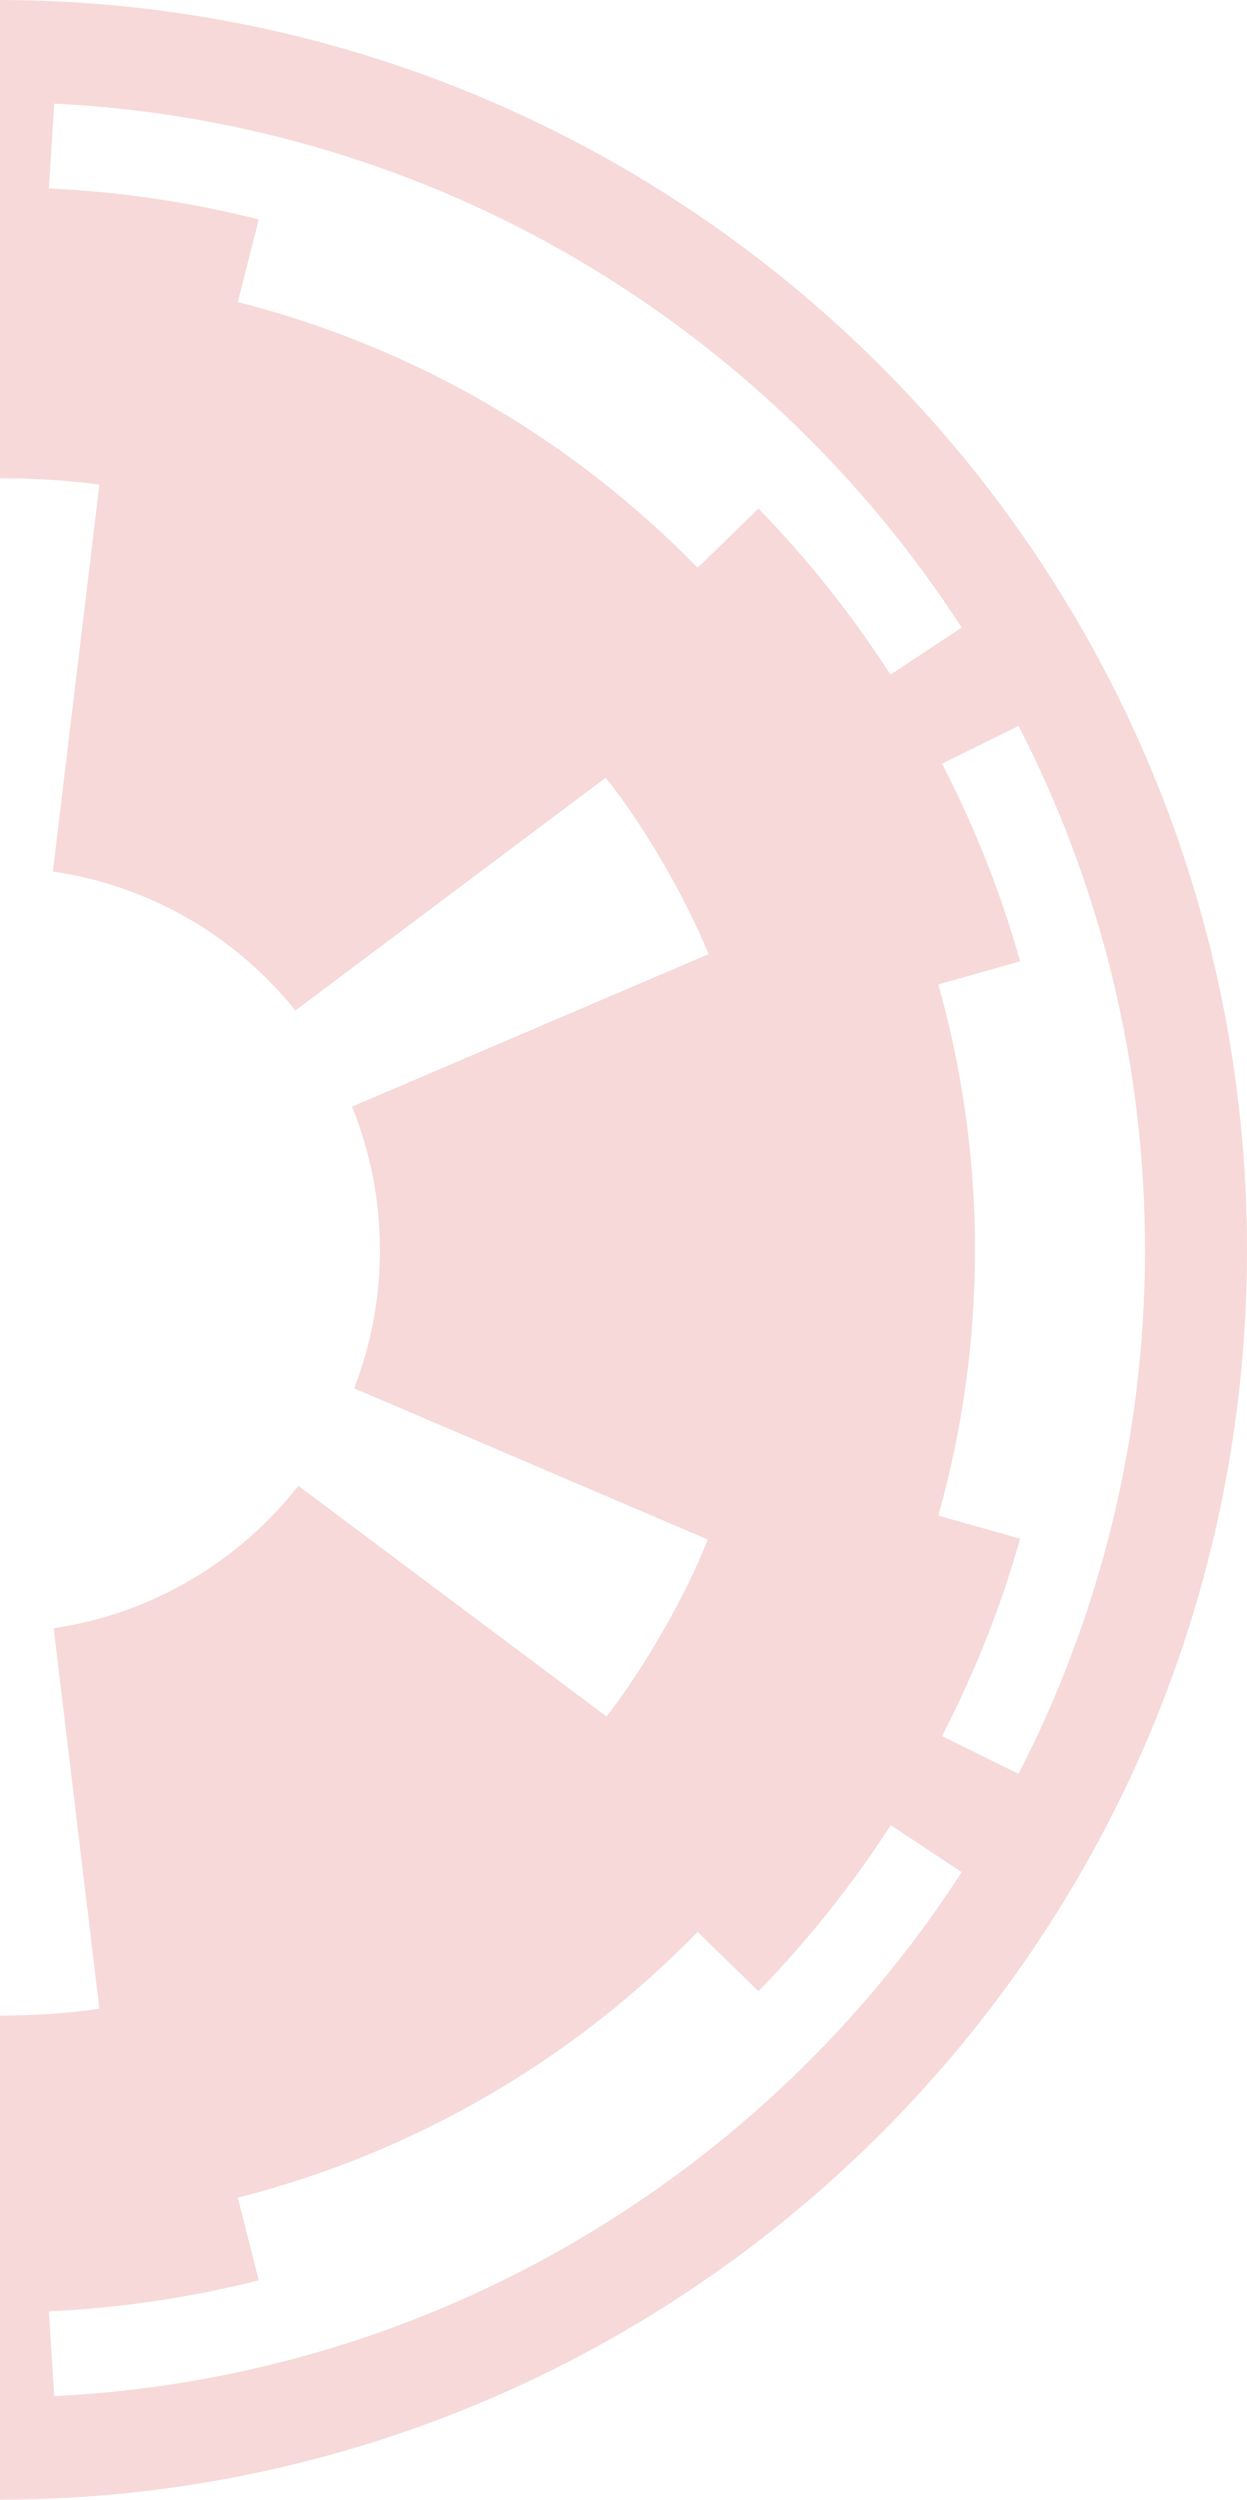 <svg width="475" height="952" viewBox="0 0 475 952" fill="none" xmlns="http://www.w3.org/2000/svg">
<path d="M-1 0C-263.752 0 -477 213.248 -477 476C-477 738.752 -263.752 952 -1 952C261.752 952 475 738.752 475 476C475 213.248 261.752 0 -1 0ZM-23.464 39.464C-23.197 39.451 -22.923 39.477 -22.655 39.464L-20.631 71.744C-48.086 73.053 -74.807 77.057 -100.571 83.583L-92.577 115.054C-160.204 132.183 -220.44 167.797 -267.637 216.244L-290.81 193.577C-309.656 212.912 -326.506 234.151 -341.202 256.923L-368.321 239.012C-294.254 124.491 -168.091 46.803 -23.464 39.464ZM20.655 39.464C165.618 46.556 292.117 124.278 366.321 239.012L339.202 256.923C324.539 234.209 307.705 212.973 288.911 193.679L265.738 216.244C218.533 167.771 158.228 132.189 90.577 115.054L98.571 83.583C72.807 77.057 46.086 73.053 18.631 71.744L20.655 39.464ZM-1 182.143C12.762 182.111 26.524 182.952 37.857 184.571L20.149 331.905C57.371 337.333 90.006 356.814 112.536 384.827L230.726 296.185C245.083 314.069 261.358 342.126 269.887 363.375L134.089 421.458C140.915 438.322 144.714 456.698 144.714 476C144.714 494.595 141.257 512.364 134.899 528.72L269.583 586.298C261.273 607.673 245.167 635.68 231.03 653.69L113.649 565.857C91.149 594.511 58.141 614.52 20.452 620.095L37.857 765C15.191 768.491 -17.191 768.44 -39.857 765.202L-22.452 620.095C-60.168 614.516 -93.148 594.443 -115.649 565.756L-232.726 653.589C-247.082 635.705 -263.358 607.648 -271.887 586.399L-136.899 528.619C-143.236 512.287 -146.714 494.562 -146.714 476C-146.714 456.665 -142.937 438.245 -136.089 421.357L-271.583 363.476C-263.273 342.101 -247.167 314.094 -233.03 296.083L-114.536 384.827C-92.006 356.814 -59.371 337.333 -22.149 331.905L-39.857 184.774C-28.524 183.029 -14.762 182.174 -1 182.143ZM-389.976 276.452L-360.833 290.821C-373.125 314.651 -383.174 339.809 -390.583 366.107L-359.417 374.911C-368.477 407.065 -373.381 440.961 -373.381 476C-373.381 511.073 -368.494 545.008 -359.417 577.19L-390.583 585.994C-383.18 612.25 -373.11 637.386 -360.833 661.179L-389.976 675.548C-420.755 615.712 -438.143 547.877 -438.143 476C-438.143 404.123 -420.755 336.288 -389.976 276.452ZM387.976 276.452C418.755 336.288 436.143 404.123 436.143 476C436.143 547.877 418.755 615.712 387.976 675.548L358.833 661.179C371.115 637.379 381.177 612.258 388.583 585.994L357.417 577.19C366.494 545.008 371.381 511.073 371.381 476C371.381 440.961 366.477 407.065 357.417 374.911L388.583 366.107C381.177 339.817 371.12 314.645 358.833 290.821L387.976 276.452ZM-341.202 695.077C-326.5 717.848 -309.657 739.087 -290.81 758.423L-267.637 735.756C-220.44 784.203 -160.204 819.817 -92.577 836.946L-100.571 868.417C-74.807 874.943 -48.086 878.947 -20.631 880.256L-22.655 912.536C-167.618 905.444 -294.117 827.721 -368.321 712.988L-341.202 695.077ZM339.304 695.077L366.321 712.988C292.117 827.721 165.618 905.444 20.655 912.536L18.631 880.256C46.086 878.947 72.807 874.943 98.571 868.417L90.577 836.946C158.228 819.811 218.533 784.229 265.738 735.756L288.911 758.321C307.728 739.003 324.622 717.822 339.304 695.077Z" fill="#C90303" fill-opacity="0.15"/>
</svg>
